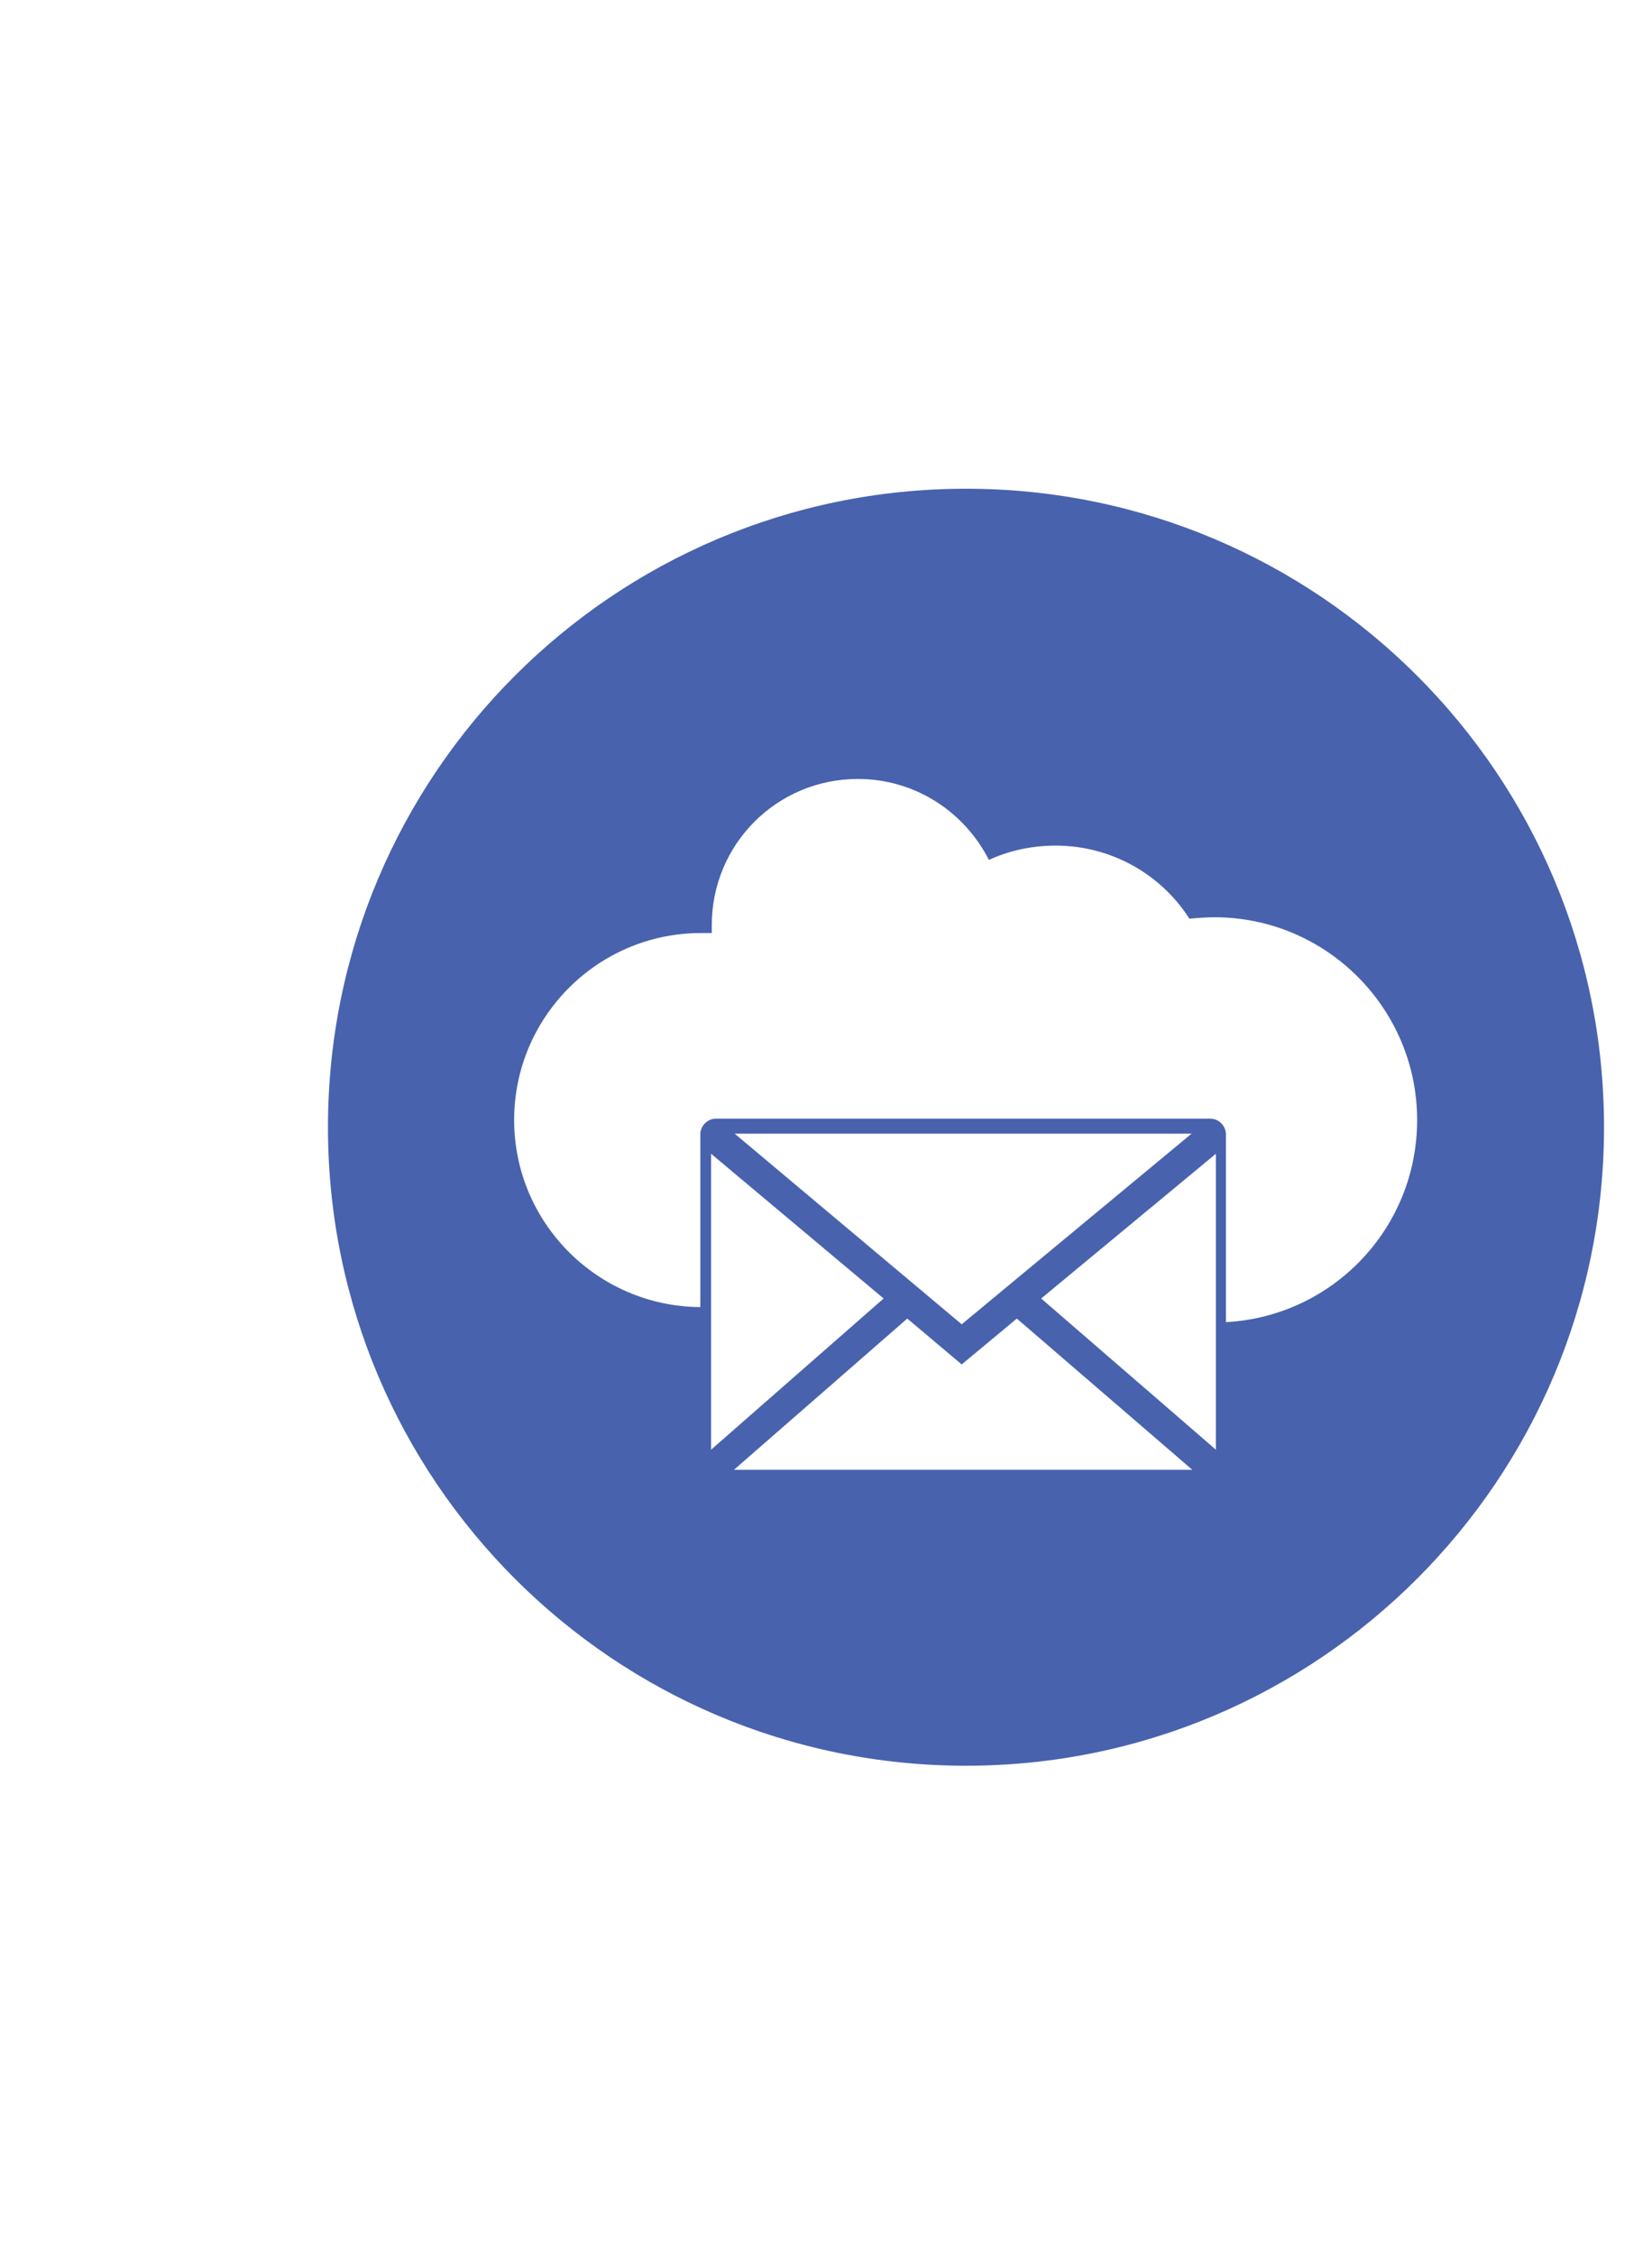 <?xml version="1.0" encoding="utf-8"?>
<!-- Generator: Adobe Illustrator 23.0.2, SVG Export Plug-In . SVG Version: 6.00 Build 0)  -->
<svg version="1.1" id="Capa_1" xmlns="http://www.w3.org/2000/svg" xmlns:xlink="http://www.w3.org/1999/xlink" x="0px" y="0px"
	 viewBox="0 0 230.7 314.7" style="enable-background:new 0 0 230.7 314.7;" xml:space="preserve">
<style type="text/css">
	.st0{fill:#4862AE;}
</style>
<path class="st0" d="M134.9,68.2c-49.2,0-89.1,39.9-89.1,89.1s39.9,89.1,89.1,89.1s89.1-39.9,89.1-89.1S184.1,68.2,134.9,68.2z
	 M123.4,181.2l-24.1,21.1V161L123.4,181.2z M102.6,158.2h63.8l-32.1,26.6L102.6,158.2z M102.5,205.1l24.2-21.1l7.6,6.4l7.7-6.4
	l24.5,21.1H102.5z M169.8,202.3l-24.4-21.1l24.4-20.2V202.3z M171.2,184.5v-26.2c0-1.2-1-2.2-2.2-2.2h-69c-1.2,0-2.2,1-2.2,2.2v24.1
	c-14.4-0.1-26-11.8-26-26.1c0-14.4,11.7-26.1,26.1-26.1c0.5,0,1,0,1.5,0c0-0.4,0-0.7,0-1.1c0-11.3,9.1-20.4,20.4-20.4
	c8,0,14.9,4.6,18.3,11.3c2.8-1.3,6-2,9.3-2c7.9,0,14.8,4.1,18.7,10.2c1.1-0.1,2.3-0.2,3.5-0.2c15.6,0,28.3,12.7,28.3,28.3
	C197.9,171.4,186.1,183.7,171.2,184.5z"/>
</svg>
